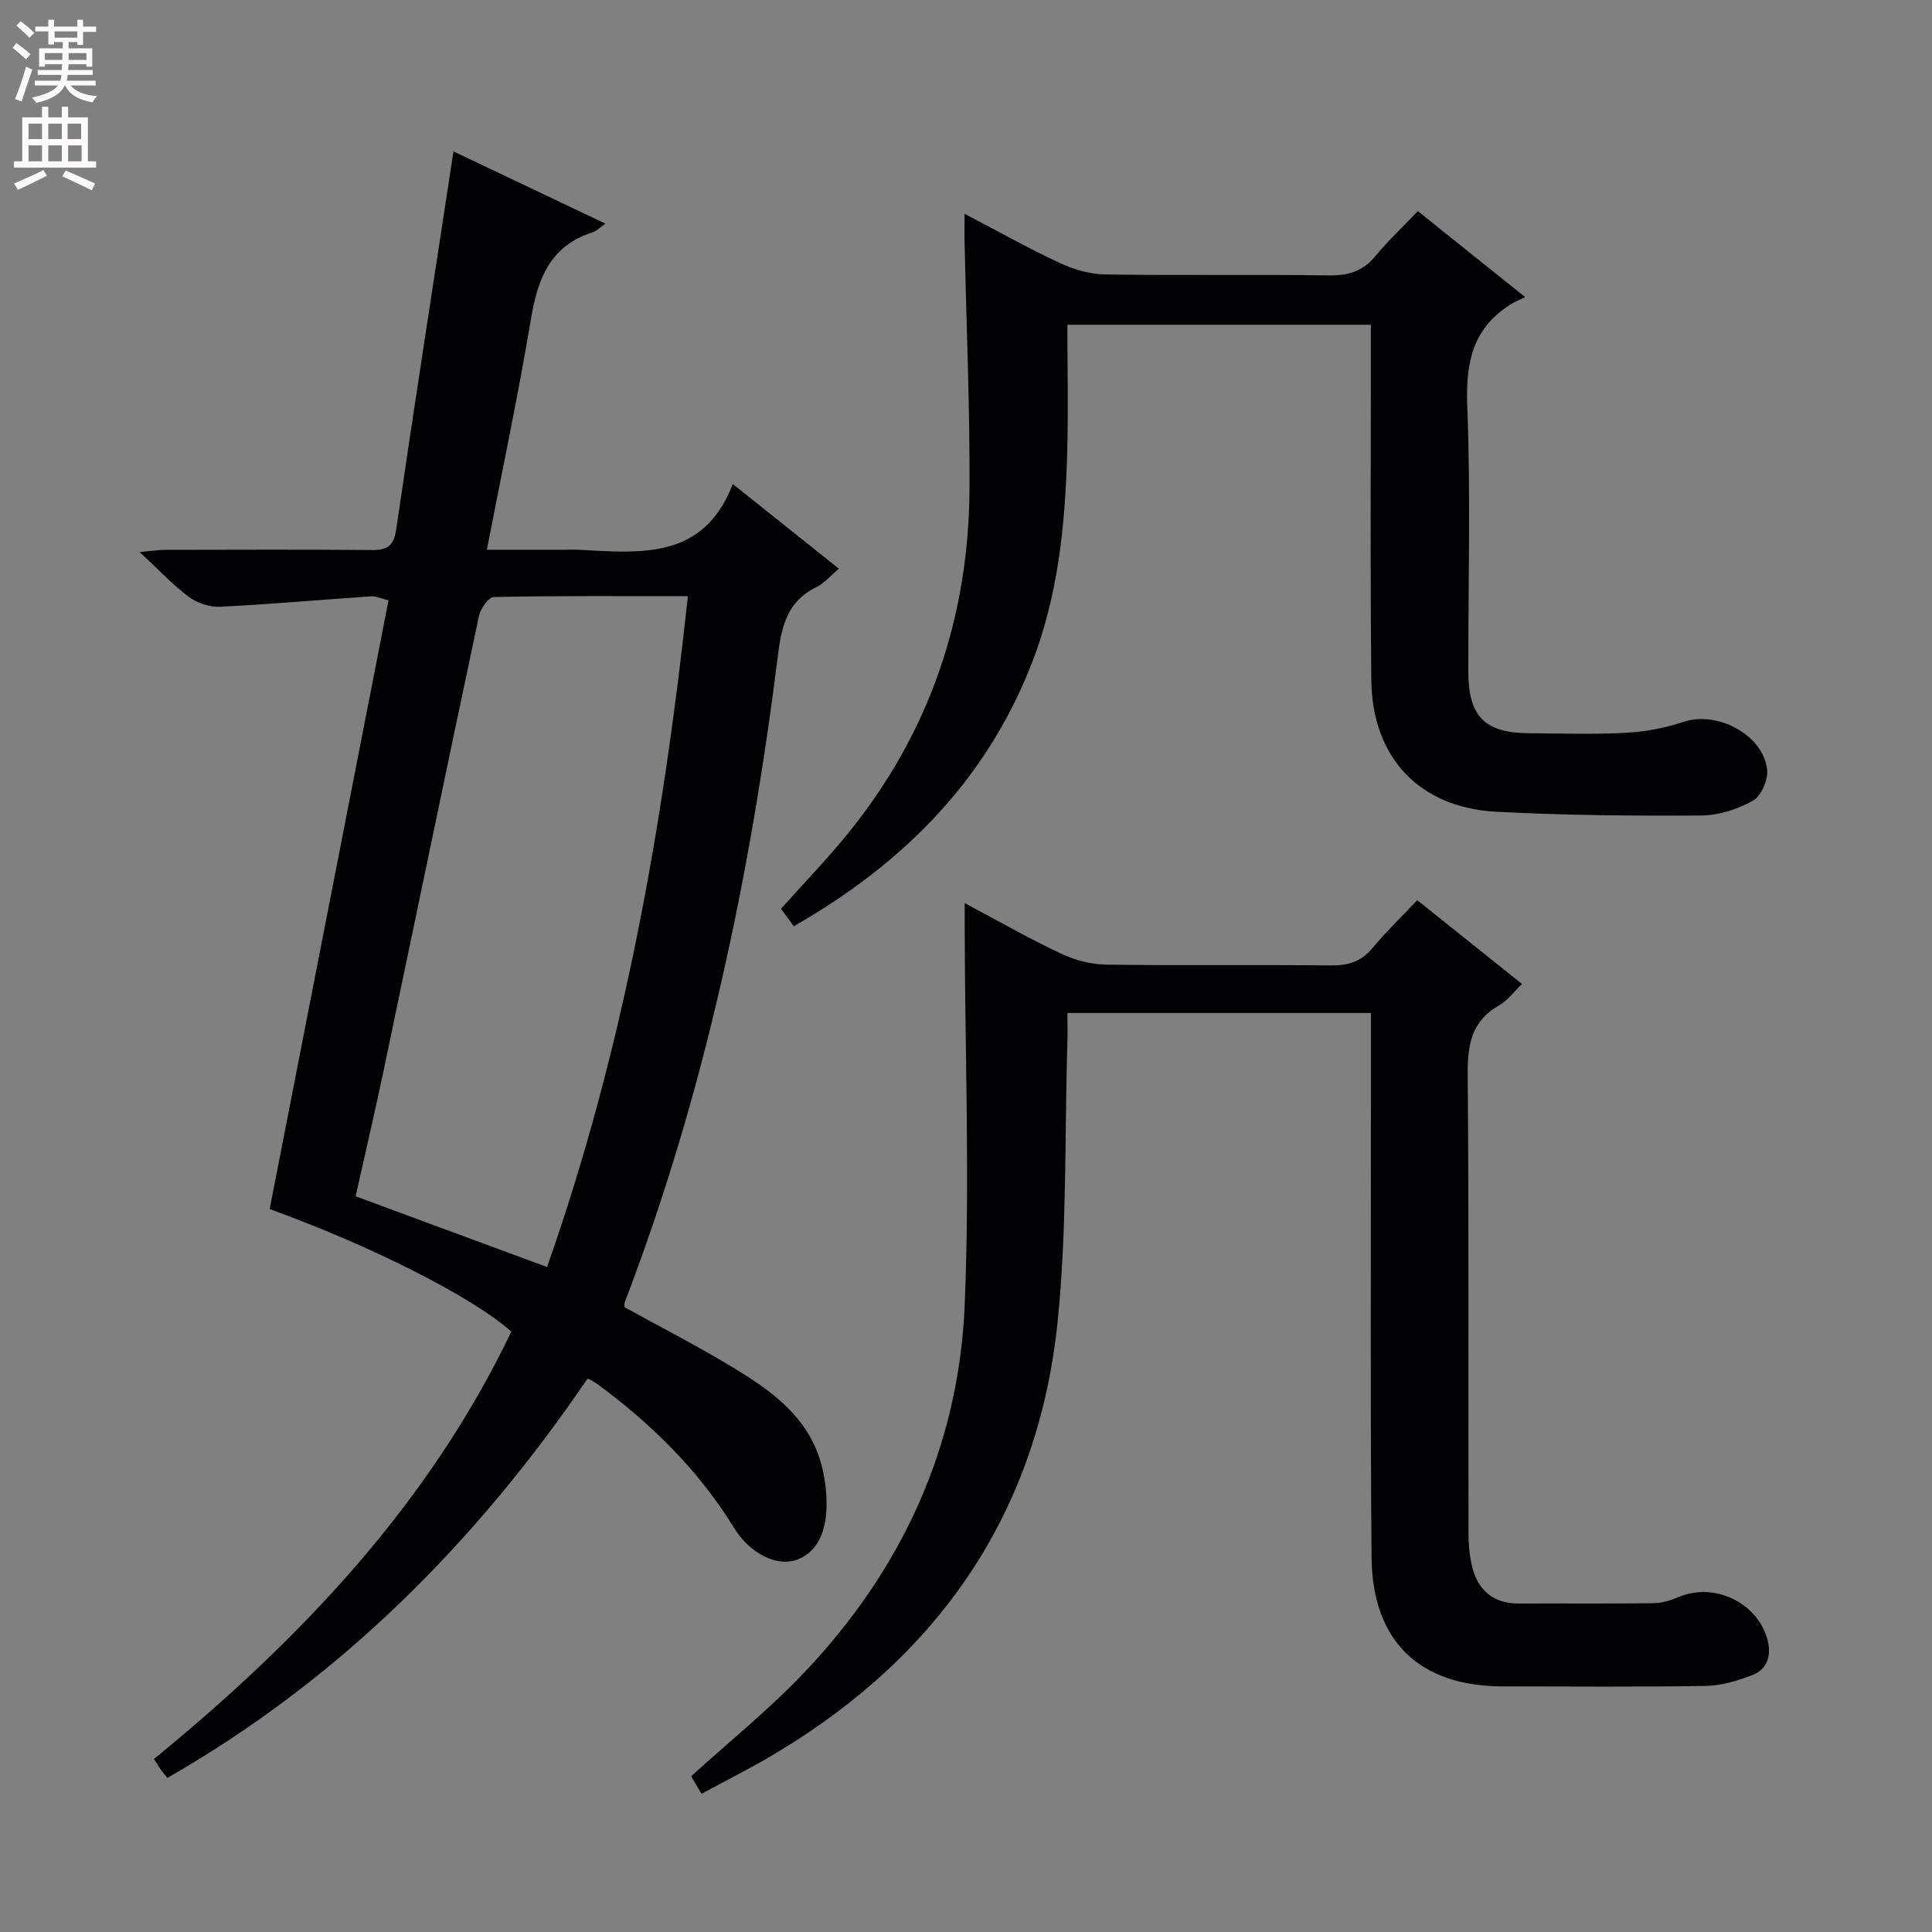 <svg enable-background="new 0 0 400 400" viewBox="0 0 400 400" xmlns="http://www.w3.org/2000/svg"><rect x="0" y="0" width="400" height="400" fill="#808080" stroke="none"/><g fill="#010103"><path d="m55.83 250.32c8.22-42.11 16.39-83.91 24.61-126.03-1.74-.43-2.66-.89-3.54-.83-10.43.71-20.85 1.64-31.29 2.16-2.15.11-4.75-.74-6.49-2.03-3.32-2.46-6.17-5.55-10.22-9.31 2.79-.23 4.15-.44 5.51-.44 14.17-.02 28.33-.09 42.5.04 3.23.03 4.61-.77 5.12-4.28 3.79-25.94 7.83-51.84 11.86-78.25 9.99 4.75 20.51 9.75 31.45 14.95-1.13.79-1.82 1.54-2.67 1.81-8.83 2.81-11.37 9.69-12.76 18.03-2.62 15.68-5.93 31.24-9.11 47.68h16.11c1 0 2-.05 3 .01 12.75.67 25.8 2.1 31.8-13.62 7.76 6.19 14.62 11.67 21.97 17.53-1.71 1.43-2.99 3.01-4.65 3.81-5.83 2.82-7.17 7.8-7.91 13.7-5.73 45.92-15.14 90.98-31.76 134.33-.11.29-.05.64-.07 1.05 7.64 4.22 15.45 8.22 22.92 12.77 7.72 4.7 15.05 10.04 17.73 19.4.72 2.52 1.11 5.21 1.18 7.84.19 6.71-2.1 10.93-6.34 12.36-3.99 1.34-9.52-1.32-12.81-6.68-7.36-11.98-17.16-21.57-28.38-29.84-.39-.29-.85-.49-1.91-1.09-23 33.74-51.18 62.19-87.04 82.71-.51-.65-.93-1.13-1.3-1.66-.46-.66-.88-1.35-1.46-2.26 30.39-24.84 56.89-52.78 73.99-88.48-8.05-7.18-28.98-17.76-50.04-25.38zm86.59-126.89c-13.94 0-27.07-.1-40.19.18-1.08.02-2.74 2.41-3.07 3.93-6.62 31.16-13.07 62.35-19.61 93.52-1.86 8.86-3.93 17.69-5.92 26.62 13.51 4.99 26.38 9.75 39.63 14.64 15.87-45.07 24.03-91.17 29.16-138.89z"/><path d="m145.24 371.39c-1.08-1.84-1.73-2.94-2.14-3.64 8.03-7.31 16.23-13.9 23.41-21.47 20.21-21.28 31.99-46.77 33.22-76.08 1.07-25.74.08-51.57 0-77.36-.01-1.77 0-3.53 0-5.86 6.87 3.65 13.2 7.27 19.78 10.38 2.88 1.36 6.24 2.3 9.4 2.35 15.5.24 31 0 46.5.18 3.6.04 6.34-.72 8.71-3.57 2.85-3.42 6.08-6.53 9.3-9.95 7.47 5.98 14.34 11.47 21.7 17.36-1.71 1.63-3.01 3.43-4.77 4.43-5.72 3.26-6.53 8.16-6.48 14.28.27 31.66.1 63.33.17 95 .01 2.62.24 5.35 1.01 7.83 1.38 4.42 4.6 6.74 9.38 6.72 9.33-.04 18.67.06 28-.07 1.74-.02 3.56-.63 5.2-1.31 7.28-3.03 16.13 1.12 18.27 8.74.92 3.27.11 6.23-3.17 7.49-3.04 1.17-6.36 2.15-9.57 2.21-14 .24-28 .11-42 .1-17.25-.02-27.04-9.3-27.19-26.74-.28-31-.12-62-.14-92.99 0-6.46 0-12.91 0-19.69-21.09 0-41.67 0-62.83 0 0 2.11.05 4.05-.01 5.99-.58 19.28-.06 38.67-2.01 57.81-4.03 39.41-24.29 68.97-58.12 89.31-4.95 3-10.15 5.58-15.62 8.55z"/><path d="m199.7 44.26c7.3 3.81 13.36 7.24 19.66 10.16 2.89 1.34 6.23 2.35 9.38 2.4 15.49.24 30.99-.03 46.47.2 4 .06 6.98-.9 9.55-4 2.64-3.18 5.67-6.04 8.79-9.31 7.4 5.93 14.35 11.5 22.22 17.8-1.22.59-1.85.85-2.43 1.18-8.35 4.85-9.93 12.18-9.56 21.42.72 18.3.19 36.64.22 54.97.02 9.28 3.4 12.67 12.61 12.73 6.66.04 13.34.27 19.99-.09 4.02-.22 8.13-.97 11.93-2.26 6.89-2.33 16.41 2.54 17.33 9.8.27 2.09-1.19 5.53-2.9 6.49-3.19 1.8-7.14 3.07-10.79 3.09-14.14.09-28.3-.03-42.41-.78-15.91-.85-25.67-11.23-25.84-27.24-.25-22.65-.09-45.31-.1-67.97 0-1.79 0-3.58 0-5.61-21.12 0-41.69 0-62.83 0 0 9.08.21 18.02-.05 26.96-.43 14.64-1.89 29.13-7.26 42.96-9.46 24.4-26.75 41.69-49.34 54.61-.9-1.24-1.75-2.41-2.64-3.62 4.69-5.25 9.42-10.14 13.7-15.39 17.03-20.89 25.23-45.03 25.33-71.83.07-17.13-.67-34.27-1.04-51.41-.02-1.41.01-2.85.01-5.26z"/></g><path d="m2.6 9.9.8-1c.9.7 1.9 1.4 2.9 2.3l-.9 1.1c-1.1-1-2-1.8-2.8-2.4zm.5 10.6c.9-2.1 1.6-4.3 2.3-6.7.4.2.8.4 1.3.6-.7 2.1-1.5 4.3-2.2 6.6zm.3-15.2.9-.9c1 .8 2 1.6 2.8 2.4l-1 1c-.9-.9-1.8-1.7-2.7-2.5zm12.6-1.2h1.2v1.4h2.7v1.1h-2.7v2.7h-1.2v-.6h-1.8v1.3h4.9v3.8h-1.2v-.5h-3.7c0 .4-.1.9-.1 1.2h5.1v1h-5.2c0 .5-.1.9-.2 1.2h6v1h-5.2c1.1 1.3 2.9 2 5.5 2.2-.4.4-.7.8-.9 1.3-2.9-.5-4.8-1.6-5.7-3.5h-.1c-.8 1.7-2.7 2.9-5.9 3.6-.2-.4-.6-.8-.9-1.1 2.8-.6 4.6-1.4 5.4-2.5h-4.8v-1h5.3c.1-.3.2-.7.2-1.2h-4.9v-1h5c0-.4 0-.8.1-1.2h-3.6v.5h-1.2v-3.8h4.9v-1.3h-1.8v.5h-1.2v-2.7h-2.7v-1h2.7v-1.4h1.2v1.4h4.8zm-6.7 8.3h3.6c0-.4 0-.9 0-1.4h-3.6zm1.9-4.6h4.8v-1.3h-4.7v1.3zm6.7 3.2h-3.7v1.4h3.7z" fill="#fcfafa"/><path d="m8.7 22.1h1.3v2.2h2.8v-2.2h1.3v2.2h4.1v9.1h1.7v1.3h-17v-1.3h1.7v-9.1h4.1zm.3 13.1.7 1.2c-1.8.9-3.8 1.9-6 2.9-.2-.4-.5-.8-.8-1.3 2.3-1 4.4-1.9 6.1-2.8zm-3.1-6.4h2.8v-3.2h-2.8zm0 4.6h2.8v-3.3h-2.8zm4.1-4.6h2.8v-3.2h-2.8zm0 4.6h2.8v-3.3h-2.8zm3.6 1.9c2.1.9 4.1 1.8 6.1 2.7l-.7 1.4c-2.2-1.1-4.2-2-6.1-2.9zm3.2-9.7h-2.8v3.2h2.8zm-2.7 7.8h2.8v-3.3h-2.8z" fill="#fcfafa"/></svg>